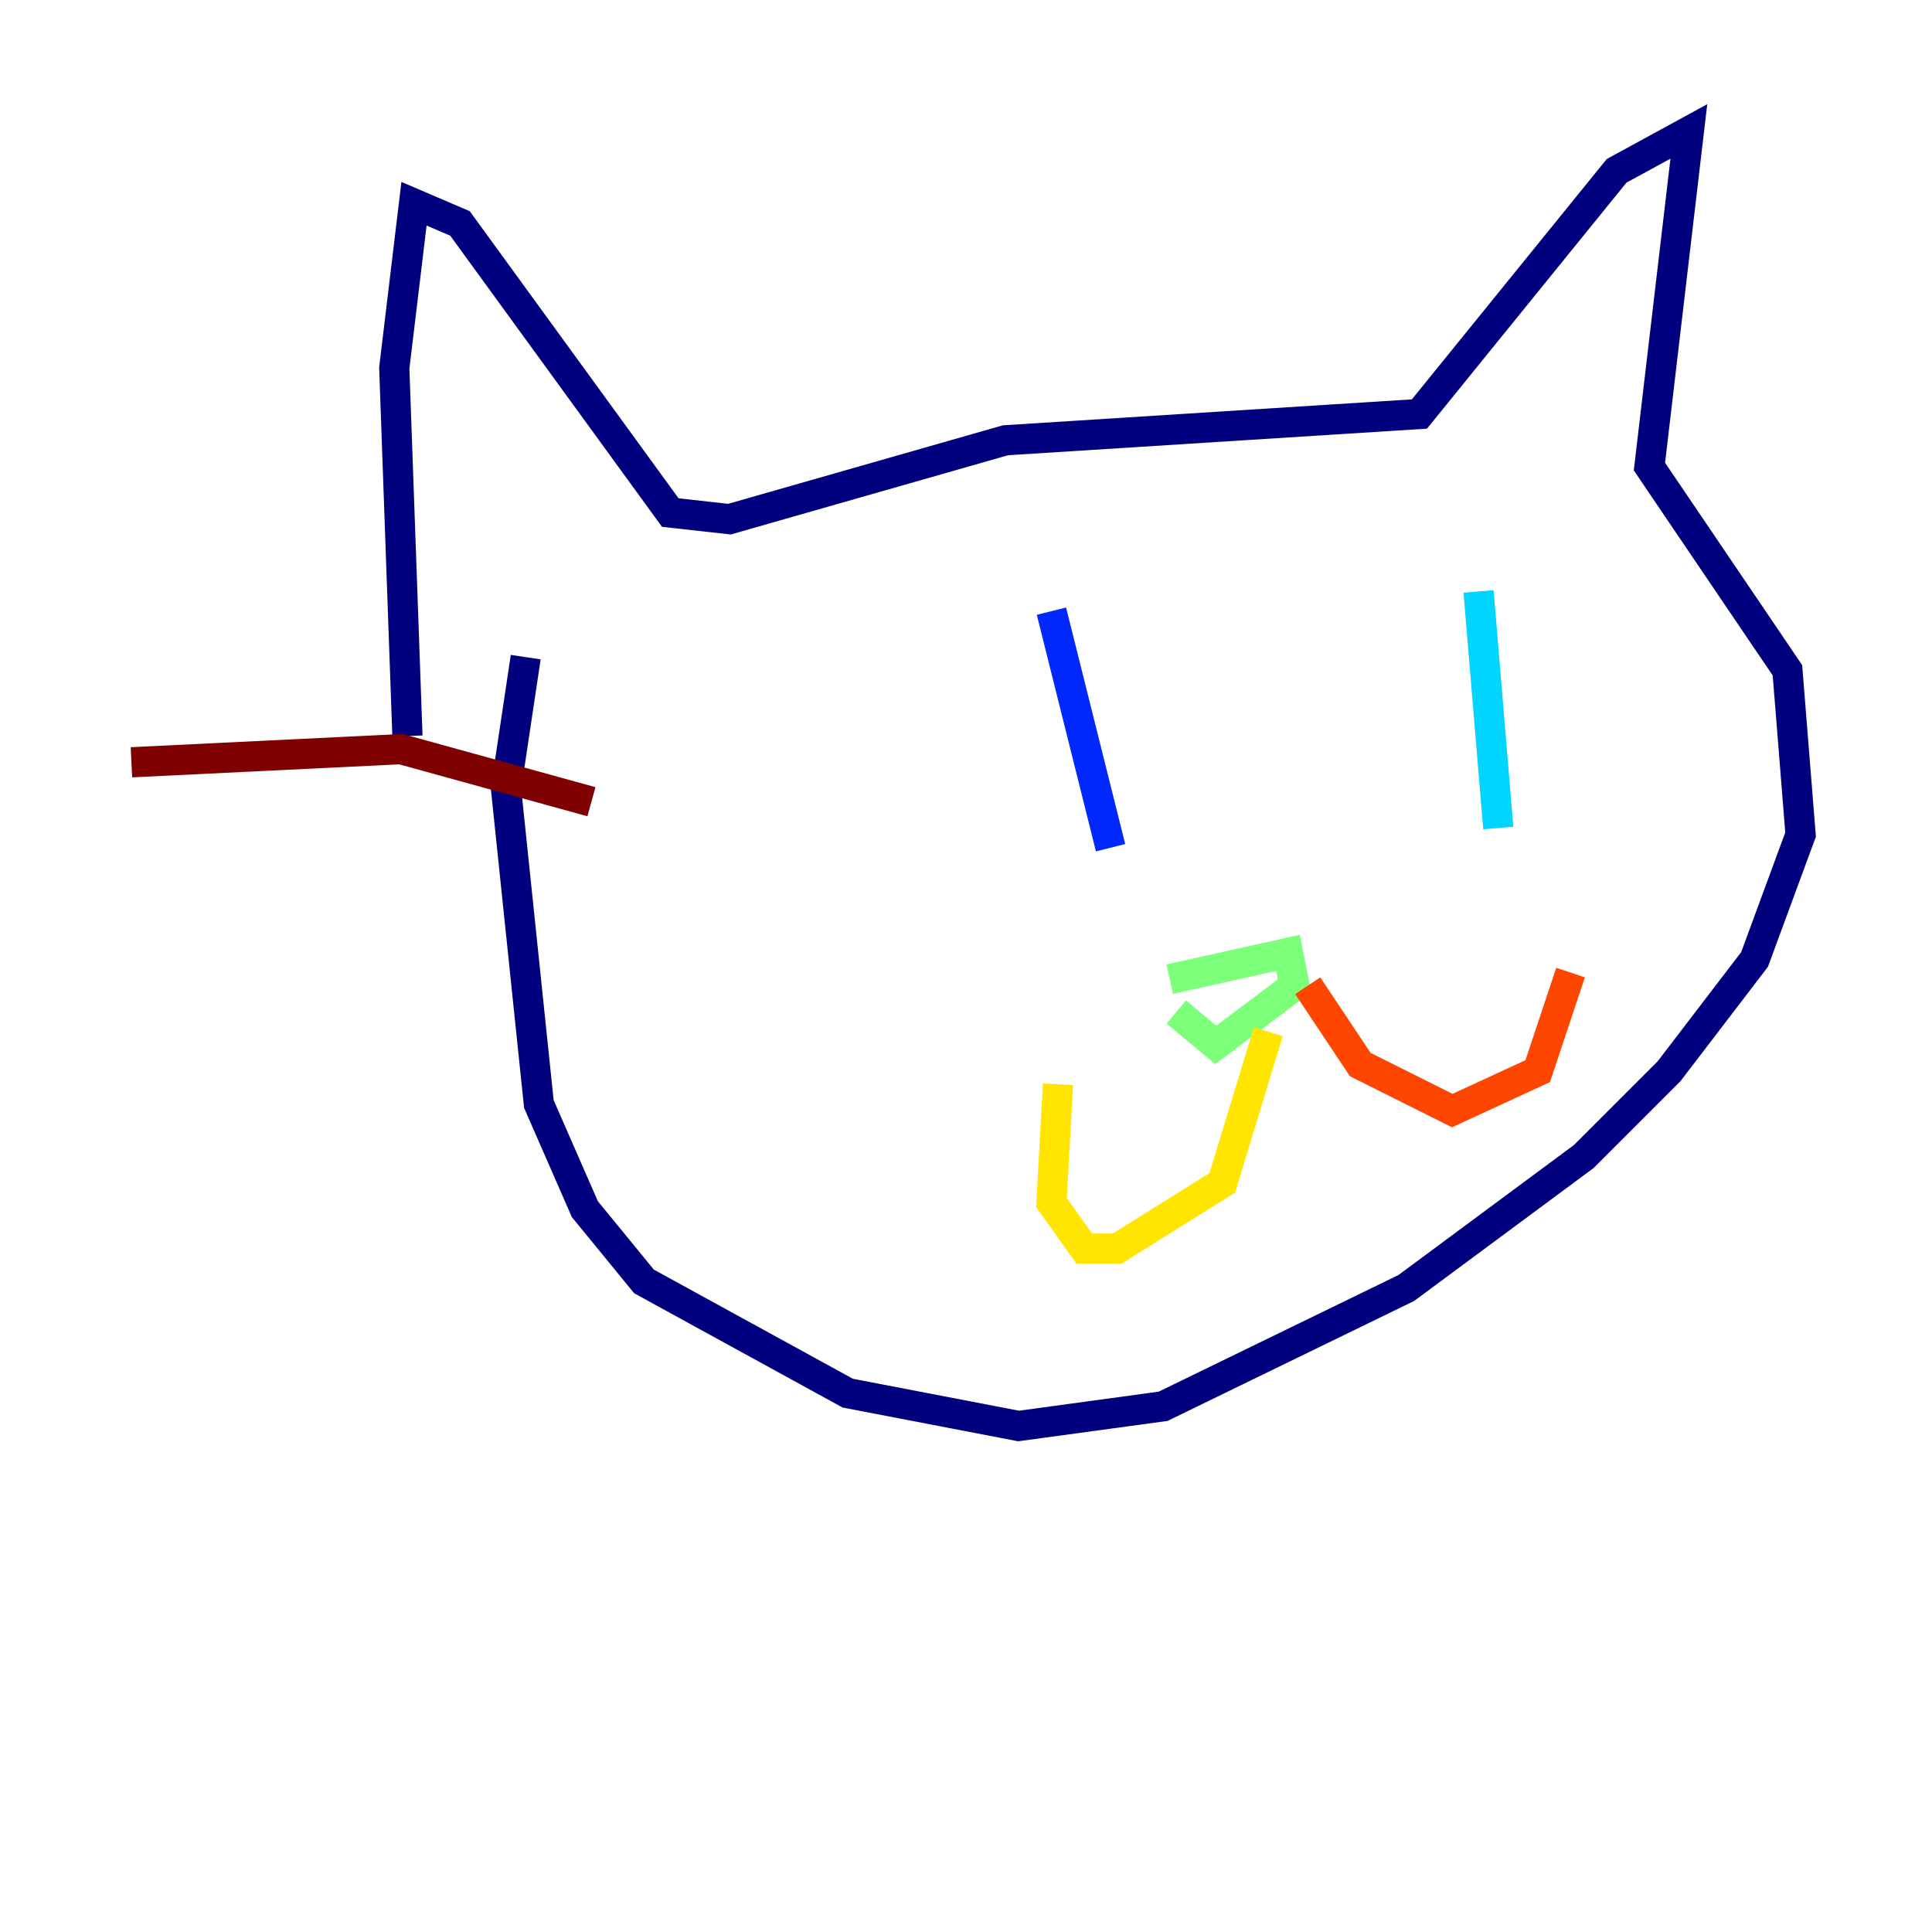<?xml version="1.0" encoding="utf-8" ?>
<svg baseProfile="tiny" height="128" version="1.2" viewBox="0,0,128,128" width="128" xmlns="http://www.w3.org/2000/svg" xmlns:ev="http://www.w3.org/2001/xml-events" xmlns:xlink="http://www.w3.org/1999/xlink"><defs /><polyline fill="none" points="26.993,48.762 26.122,24.381 27.429,13.497 30.476,14.803 44.408,33.959 48.327,34.395 66.612,29.17 94.041,27.429 107.102,11.32 111.891,8.707 109.279,30.912 118.422,44.408 119.293,55.292 116.245,63.565 110.585,70.966 104.925,76.626 93.17,85.333 77.061,93.17 67.483,94.476 56.163,92.299 42.667,84.898 38.748,80.109 35.701,73.143 33.524,52.245 34.83,43.537" stroke="#00007f" stroke-width="2" /><polyline fill="none" points="69.66,40.49 73.578,56.163" stroke="#0028ff" stroke-width="2" /><polyline fill="none" points="97.959,39.184 99.265,54.857" stroke="#00d4ff" stroke-width="2" /><polyline fill="none" points="77.497,64.871 85.333,63.129 85.769,65.306 80.544,69.225 77.932,67.048" stroke="#7cff79" stroke-width="2" /><polyline fill="none" points="84.027,68.354 80.98,78.367 74.014,82.721 71.837,82.721 69.66,79.674 70.095,71.837" stroke="#ffe500" stroke-width="2" /><polyline fill="none" points="86.639,65.306 90.122,70.531 96.218,73.578 101.878,70.966 104.054,64.435" stroke="#ff4600" stroke-width="2" /><polyline fill="none" points="39.184,53.116 26.558,49.633 8.707,50.503" stroke="#7f0000" stroke-width="2" /></svg>